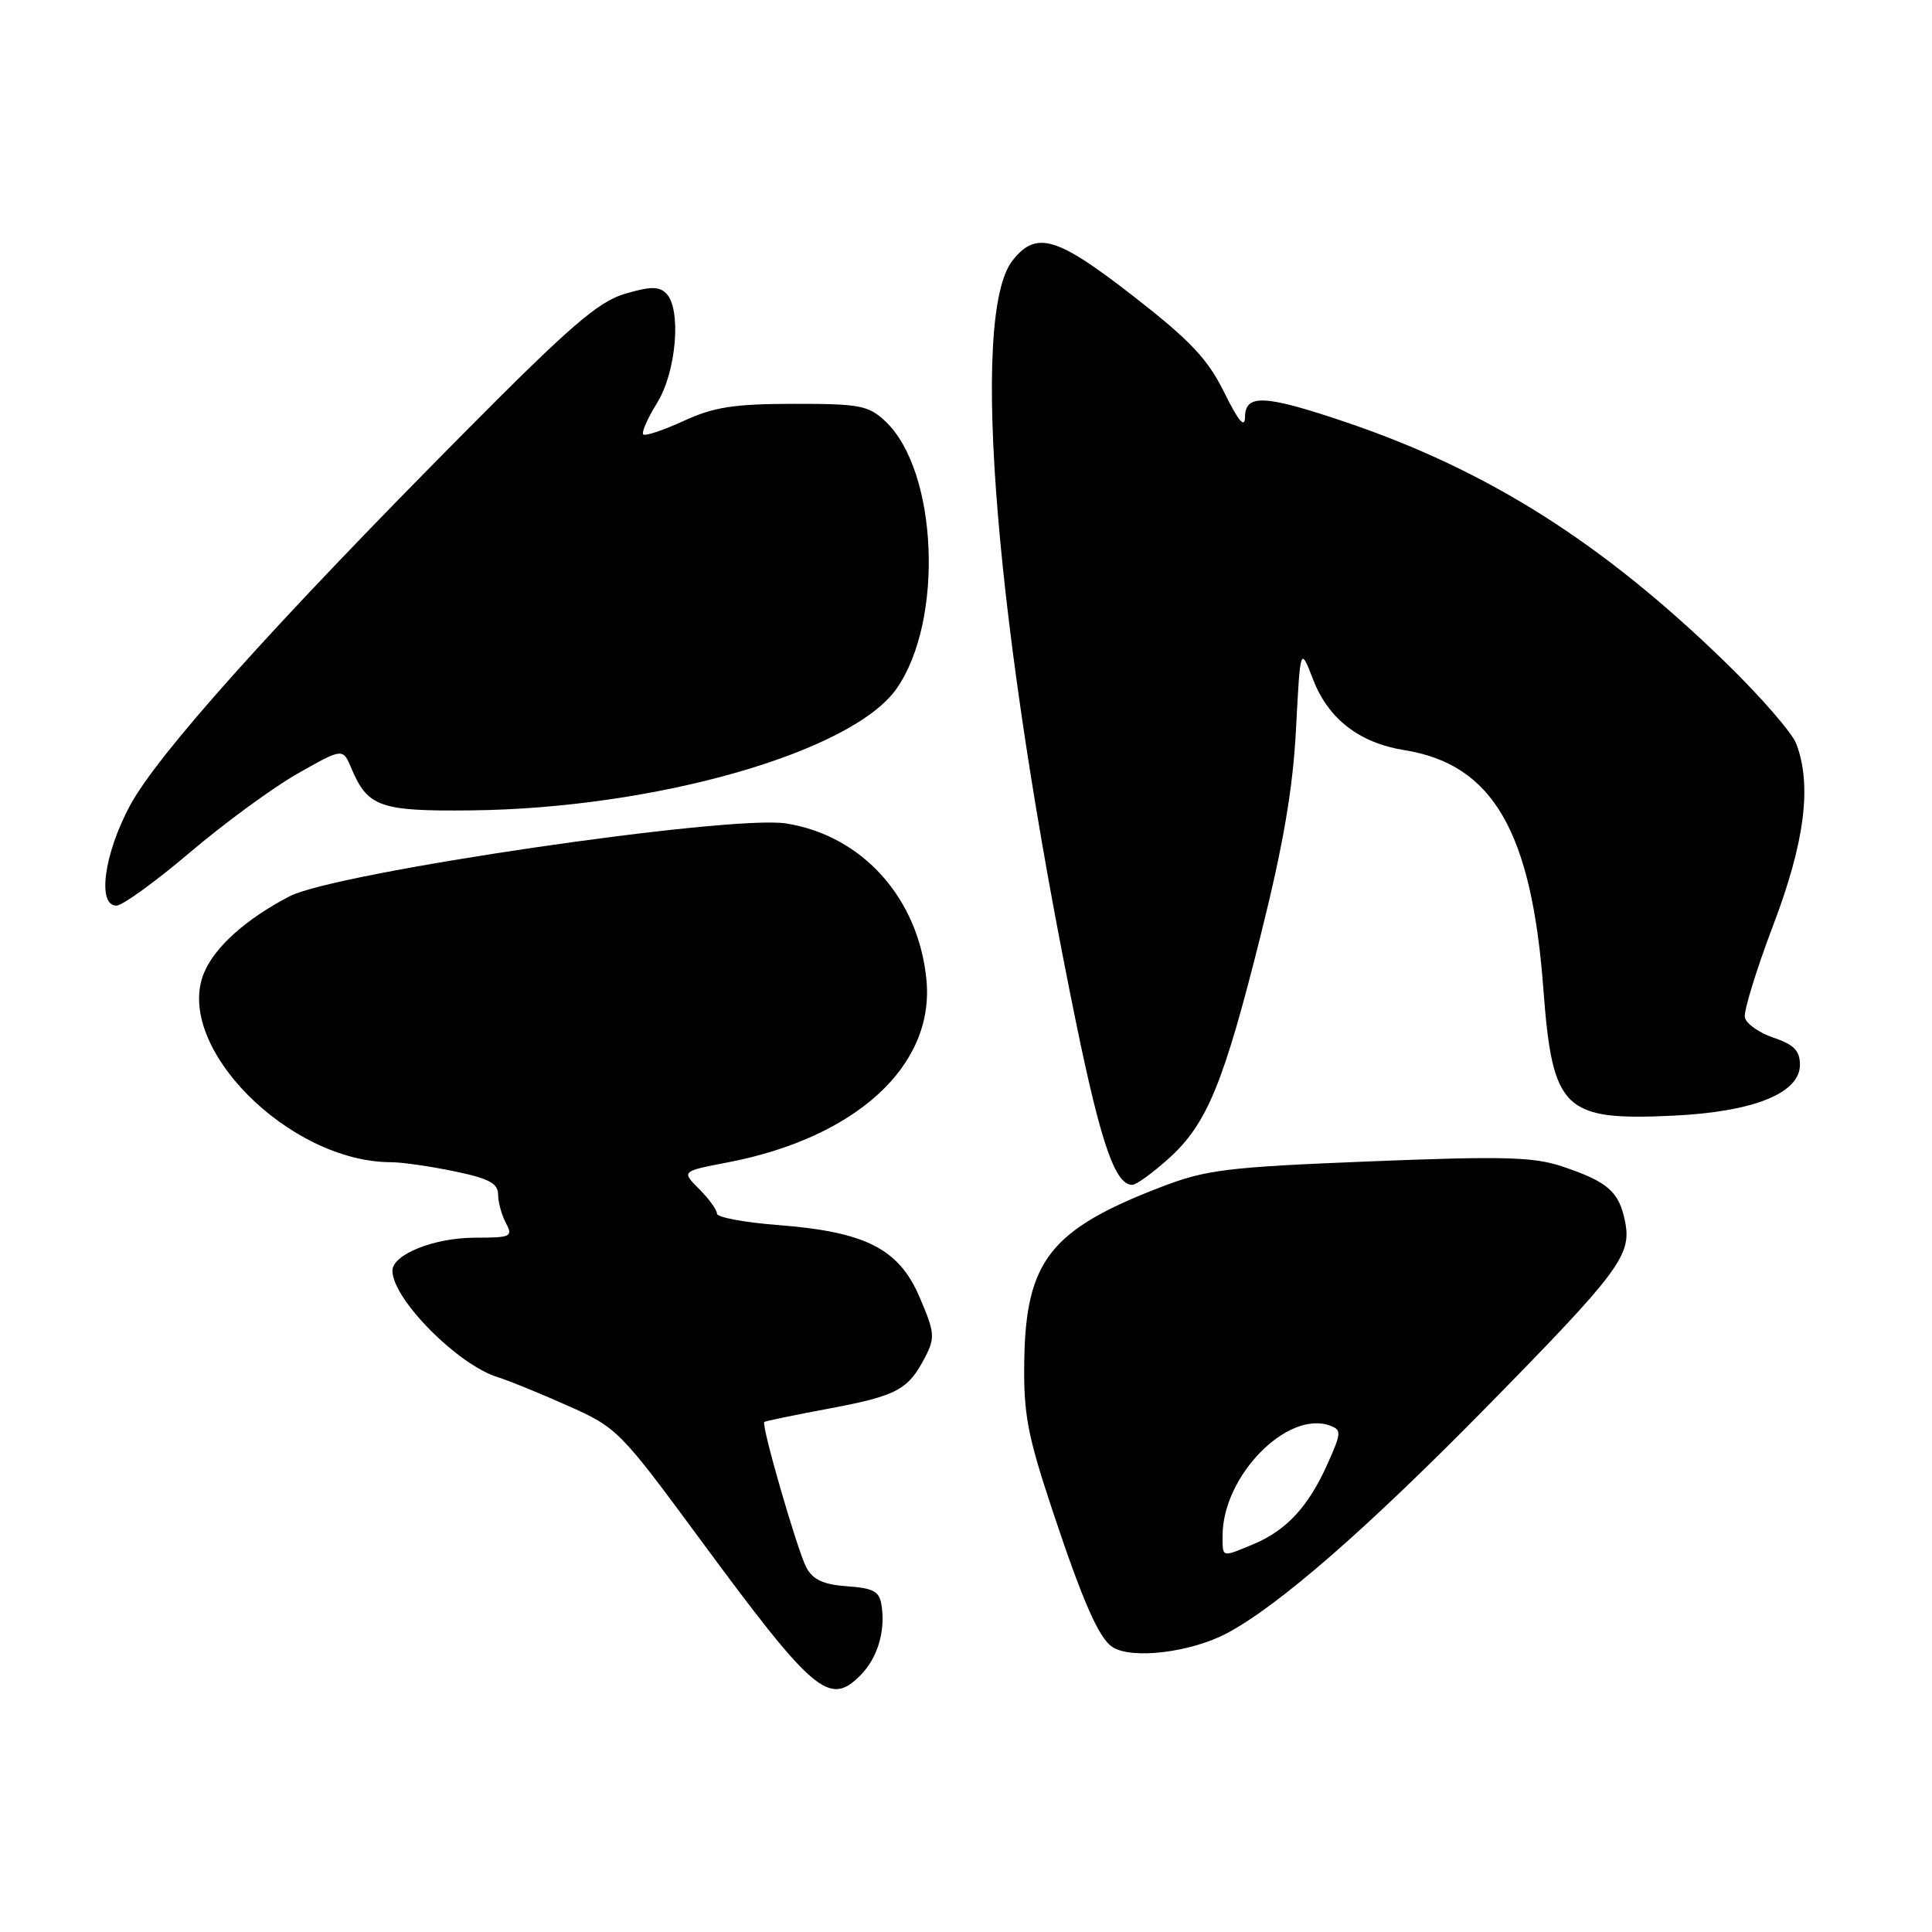 <?xml version="1.0" encoding="UTF-8" standalone="no"?>
<!DOCTYPE svg PUBLIC "-//W3C//DTD SVG 1.1//EN" "http://www.w3.org/Graphics/SVG/1.1/DTD/svg11.dtd" >
<svg xmlns="http://www.w3.org/2000/svg" xmlns:xlink="http://www.w3.org/1999/xlink" version="1.1" viewBox="0 0 256 256">
 <g >
 <path fill="currentColor"
d=" M 113.97 222.03 C 116.23 219.77 117.32 216.28 116.83 212.85 C 116.55 210.86 115.84 210.45 112.25 210.19 C 109.11 209.97 107.71 209.32 106.85 207.71 C 105.67 205.51 100.84 188.81 101.27 188.42 C 101.39 188.30 105.26 187.50 109.86 186.64 C 118.87 184.95 120.35 184.15 122.59 179.82 C 123.92 177.25 123.86 176.54 121.84 171.86 C 119.09 165.45 114.69 163.22 103.04 162.32 C 98.62 161.98 95.00 161.30 95.00 160.81 C 95.00 160.31 93.94 158.85 92.65 157.56 C 90.29 155.20 90.29 155.20 96.40 154.03 C 113.45 150.75 123.85 141.21 122.76 129.85 C 121.72 119.02 114.27 110.71 104.16 109.11 C 96.71 107.94 44.47 115.60 38.38 118.76 C 32.58 121.78 28.46 125.47 27.03 128.92 C 23.02 138.61 38.27 154.00 51.87 154.00 C 53.25 154.00 56.99 154.54 60.19 155.20 C 64.77 156.15 66.00 156.80 66.00 158.27 C 66.00 159.29 66.47 161.00 67.04 162.07 C 68.00 163.86 67.70 164.00 62.99 164.00 C 57.54 164.00 52.00 166.21 52.00 168.38 C 52.00 172.12 60.68 180.88 66.00 182.50 C 67.38 182.92 71.52 184.61 75.20 186.25 C 81.76 189.16 82.14 189.54 92.69 203.86 C 107.81 224.38 109.87 226.13 113.97 222.03 Z  M 162.60 216.40 C 169.44 212.76 181.16 202.54 197.08 186.33 C 214.56 168.53 216.21 166.32 215.34 161.90 C 214.54 157.89 213.06 156.59 207.00 154.56 C 203.22 153.29 199.16 153.18 181.50 153.89 C 162.56 154.65 159.85 154.98 153.86 157.28 C 139.19 162.91 135.92 167.07 135.72 180.32 C 135.61 187.33 136.14 190.15 139.41 200.00 C 143.47 212.21 145.59 217.04 147.39 218.23 C 149.93 219.91 157.77 218.97 162.60 216.40 Z  M 154.88 153.49 C 159.94 148.92 162.13 143.60 167.07 123.83 C 170.05 111.91 171.31 104.55 171.73 96.58 C 172.30 85.65 172.30 85.65 174.01 90.08 C 176.02 95.27 180.14 98.45 186.10 99.40 C 197.78 101.27 202.94 110.12 204.50 131.00 C 205.71 147.11 207.16 148.52 221.75 147.83 C 232.38 147.32 238.50 144.85 238.50 141.09 C 238.50 139.23 237.71 138.41 235.00 137.50 C 233.07 136.85 231.37 135.64 231.20 134.80 C 231.04 133.96 232.73 128.48 234.95 122.62 C 239.15 111.58 240.11 104.05 238.01 98.54 C 237.47 97.11 233.31 92.32 228.76 87.89 C 212.36 71.92 197.18 62.31 178.22 55.90 C 167.59 52.31 165.01 52.18 164.97 55.25 C 164.95 56.82 164.11 55.84 162.22 52.00 C 160.02 47.55 157.72 45.12 150.18 39.25 C 140.01 31.33 137.30 30.53 134.16 34.53 C 128.44 41.79 131.93 83.55 142.58 135.48 C 145.87 151.50 147.77 157.00 150.02 157.00 C 150.56 157.00 152.74 155.42 154.88 153.49 Z  M 25.18 112.94 C 29.76 109.05 36.18 104.35 39.46 102.49 C 45.43 99.11 45.43 99.11 46.56 101.81 C 48.72 106.93 50.36 107.51 62.40 107.38 C 86.85 107.12 112.89 99.67 118.80 91.25 C 125.11 82.25 124.27 62.35 117.30 55.81 C 115.07 53.72 113.90 53.50 105.17 53.51 C 97.27 53.52 94.60 53.93 90.60 55.77 C 87.90 57.01 85.48 57.82 85.23 57.56 C 84.98 57.31 85.80 55.43 87.07 53.39 C 89.63 49.25 90.32 40.93 88.28 38.88 C 87.32 37.92 86.15 37.94 82.78 38.94 C 79.26 39.98 75.47 43.26 61.49 57.36 C 36.13 82.92 20.80 100.03 17.19 106.80 C 13.77 113.22 12.86 120.00 15.43 120.00 C 16.22 120.00 20.61 116.82 25.18 112.94 Z  M 162.00 203.47 C 162.00 195.61 170.52 186.87 176.20 188.89 C 177.78 189.46 177.76 189.83 175.89 194.00 C 173.38 199.62 170.47 202.77 166.13 204.59 C 161.82 206.39 162.00 206.44 162.00 203.47 Z "/>
</g>
</svg>